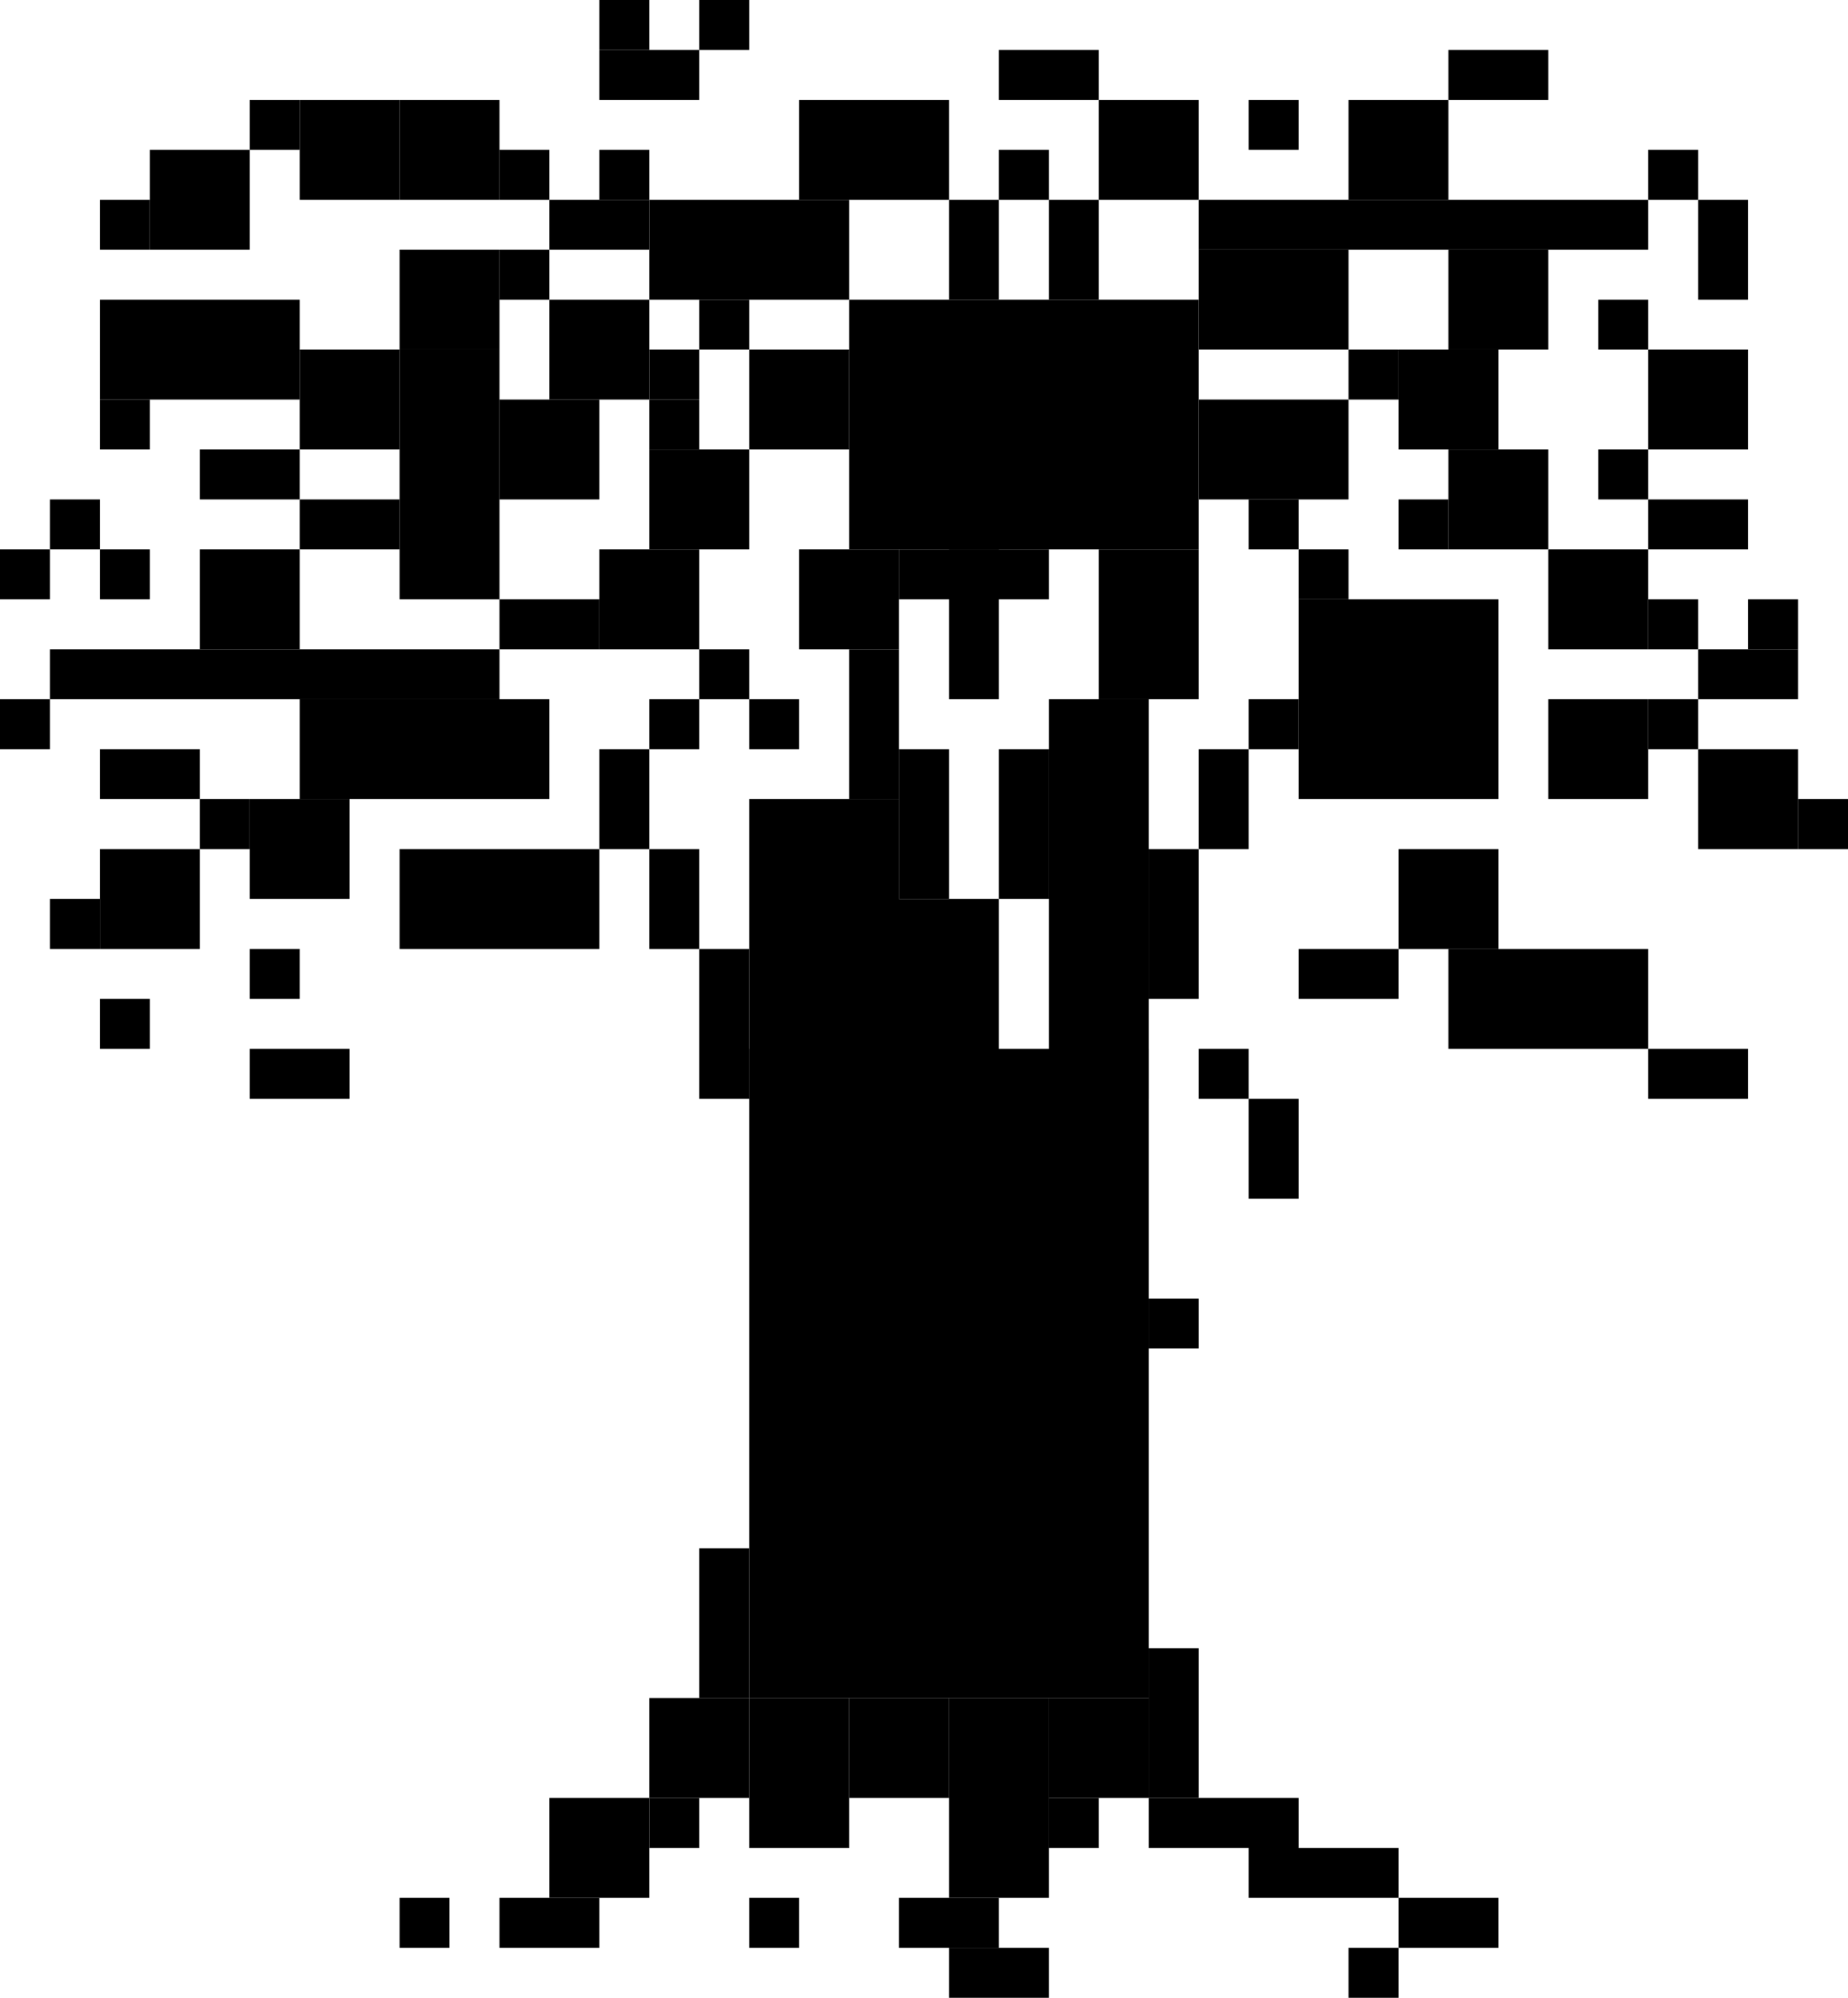 <svg width="37" height="40" viewBox="0 0 37 40" fill="none" xmlns="http://www.w3.org/2000/svg">
<path d="M15 21H23V34H15V21Z" fill="black"/>
<path d="M21 14H23V22H21V14Z" fill="black"/>
<path d="M17 18H20V22H17V18Z" fill="black"/>
<path d="M15 16H18V22H15V16Z" fill="black"/>
<path d="M13 34H15V36H13V34Z" fill="black"/>
<path d="M21 34H23V36H21V34Z" fill="black"/>
<path d="M19 34H21V38H19V34Z" fill="black"/>
<path d="M17 34H19V36H17V34Z" fill="black"/>
<path d="M15 34H17V37H15V34Z" fill="black"/>
<path d="M13 36H14V37H13V36Z" fill="black"/>
<path d="M8 38H9V39H8V38Z" fill="black"/>
<path d="M15 38H16V39H15V38Z" fill="black"/>
<path d="M27 39H28V40H27V39Z" fill="black"/>
<path d="M11 36H13V38H11V36Z" fill="black"/>
<path d="M25 37H28V38H25V37Z" fill="black"/>
<path d="M23 36H26V37H23V36Z" fill="black"/>
<path d="M23 33H24V36H23V33Z" fill="black"/>
<path d="M22 11H24V14H22V11Z" fill="black"/>
<path d="M13 17H14V19H13V17Z" fill="black"/>
<path d="M12 15H13V17H12V15Z" fill="black"/>
<path d="M14 31H15V34H14V31Z" fill="black"/>
<path d="M14 19H15V22H14V19Z" fill="black"/>
<path d="M35 10H33V11H35V10Z" fill="black"/>
<path d="M35 6V4H34V6H35Z" fill="black"/>
<path d="M26 24V22H25V24H26Z" fill="black"/>
<path d="M36 13H34V14H36V13Z" fill="black"/>
<path d="M20 6V4H19V6H20Z" fill="black"/>
<path d="M22 6V4H21V6H22Z" fill="black"/>
<path d="M13 4H11V5H13V4Z" fill="black"/>
<path d="M12 1H14V2H12V1Z" fill="black"/>
<path d="M2 15H4V16H2V15Z" fill="black"/>
<path d="M24 5H27V7H24V5Z" fill="black"/>
<path d="M16 2H19V4H16V2Z" fill="black"/>
<path d="M29 19H33V21H29V19Z" fill="black"/>
<path d="M8 7H10V12H8V7Z" fill="black"/>
<path d="M8 7H6V9H8V7Z" fill="black"/>
<path d="M33 21H35V22H33V21Z" fill="black"/>
<path d="M26 19H28V20H26V19Z" fill="black"/>
<path d="M28 17H30V19H28V17Z" fill="black"/>
<path d="M26 12H30V16H26V12Z" fill="black"/>
<path d="M17 6H24V11H17V6Z" fill="black"/>
<path d="M10 12H12V13H10V12Z" fill="black"/>
<path d="M6 9H4V10H6V9Z" fill="black"/>
<path d="M5 21H7V22H5V21Z" fill="black"/>
<path d="M33 9H32V10H33V9Z" fill="black"/>
<path d="M34 3H33V4H34V3Z" fill="black"/>
<path d="M25 21H24V22H25V21Z" fill="black"/>
<path d="M1 14H0V15H1V14Z" fill="black"/>
<path d="M2 10H1V11H2V10Z" fill="black"/>
<path d="M3 8H2V9H3V8Z" fill="black"/>
<path d="M15 13H14V14H15V13Z" fill="black"/>
<path d="M1 11H0V12H1V11Z" fill="black"/>
<path d="M14 14H13V15H14V14Z" fill="black"/>
<path d="M34 14H33V15H34V14Z" fill="black"/>
<path d="M11 5H10V6H11V5Z" fill="black"/>
<path d="M5 2H6V3H5V2Z" fill="black"/>
<path d="M4 16H5V17H4V16Z" fill="black"/>
<path d="M27 7H28V8H27V7Z" fill="black"/>
<path d="M37 16H36V17H37V16Z" fill="black"/>
<path d="M14 7H13V8H14V7Z" fill="black"/>
<path d="M18 13H17V16H18V13Z" fill="black"/>
<path d="M24 17H23V20H24V17Z" fill="black"/>
<path d="M25 15H24V17H25V15Z" fill="black"/>
<path d="M26 14H25V15H26V14Z" fill="black"/>
<path d="M21 11H18V12H21V11Z" fill="black"/>
<path d="M19 15H18V18H19V15Z" fill="black"/>
<path d="M20 11H19V14H20V11Z" fill="black"/>
<path d="M21 15H20V18H21V15Z" fill="black"/>
<path d="M2 4H3V5H2V4Z" fill="black"/>
<path d="M1 18H2V19H1V18Z" fill="black"/>
<path d="M2 20H3V21H2V20Z" fill="black"/>
<path d="M5 19H6V20H5V19Z" fill="black"/>
<path d="M23 26H24V27H23V26Z" fill="black"/>
<path d="M21 36H22V37H21V36Z" fill="black"/>
<path d="M18 38H20V39H18V38Z" fill="black"/>
<path d="M19 39H21V40H19V39Z" fill="black"/>
<path d="M10 38H12V39H10V38Z" fill="black"/>
<path d="M28 38H30V39H28V38Z" fill="black"/>
<path d="M28 10H29V11H28V10Z" fill="black"/>
<path d="M36 12H35V13H36V12Z" fill="black"/>
<path d="M13 3H12V4H13V3Z" fill="black"/>
<path d="M12 0H13V1H12V0Z" fill="black"/>
<path d="M34 12H33V13H34V12Z" fill="black"/>
<path d="M11 3H10V4H11V3Z" fill="black"/>
<path d="M14 0H15V1H14V0Z" fill="black"/>
<path d="M3 11H2V12H3V11Z" fill="black"/>
<path d="M16 14H15V15H16V14Z" fill="black"/>
<path d="M26 2H25V3H26V2Z" fill="black"/>
<path d="M21 3H20V4H21V3Z" fill="black"/>
<path d="M15 6H14V7H15V6Z" fill="black"/>
<path d="M14 8H13V9H14V8Z" fill="black"/>
<path d="M27 11H26V12H27V11Z" fill="black"/>
<path d="M26 10H25V11H26V10Z" fill="black"/>
<path d="M33 6H32V7H33V6Z" fill="black"/>
<path d="M36 15H34V17H36V15Z" fill="black"/>
<path d="M13 6H11V8H13V6Z" fill="black"/>
<path d="M15 9H13V11H15V9Z" fill="black"/>
<path d="M3 3H5V5H3V3Z" fill="black"/>
<path d="M2 17H4V19H2V17Z" fill="black"/>
<path d="M24 8H27V10H24V8Z" fill="black"/>
<path d="M6 11H4V13H6V11Z" fill="black"/>
<path d="M29 2H27V4H29V2Z" fill="black"/>
<path d="M24 2H22V4H24V2Z" fill="black"/>
<path d="M17 7H15V9H17V7Z" fill="black"/>
<path d="M33 14H31V16H33V14Z" fill="black"/>
<path d="M10 5H8V7H10V5Z" fill="black"/>
<path d="M12 8H10V10H12V8Z" fill="black"/>
<path d="M6 2H8V4H6V2Z" fill="black"/>
<path d="M5 16H7V18H5V16Z" fill="black"/>
<path d="M28 7H30V9H28V7Z" fill="black"/>
<path d="M6 14H11V16H6V14Z" fill="black"/>
<path d="M29 5H31V7H29V5Z" fill="black"/>
<path d="M29 9H31V11H29V9Z" fill="black"/>
<path d="M16 11H18V13H16V11Z" fill="black"/>
<path d="M12 11H14V13H12V11Z" fill="black"/>
<path d="M8 17H12V19H8V17Z" fill="black"/>
<path d="M6 10H8V11H6V10Z" fill="black"/>
<path d="M29 1H31V2H29V1Z" fill="black"/>
<path d="M20 1H22V2H20V1Z" fill="black"/>
<path d="M33 11H31V13H33V11Z" fill="black"/>
<path d="M35 7H33V9H35V7Z" fill="black"/>
<path d="M10 2H8V4H10V2Z" fill="black"/>
<path d="M2 6H6V8H2V6Z" fill="black"/>
<path d="M13 4H17V6H13V4Z" fill="black"/>
<path d="M10 13H1V14H10V13Z" fill="black"/>
<path d="M33 4H24V5H33V4Z" fill="black"/>
</svg>
